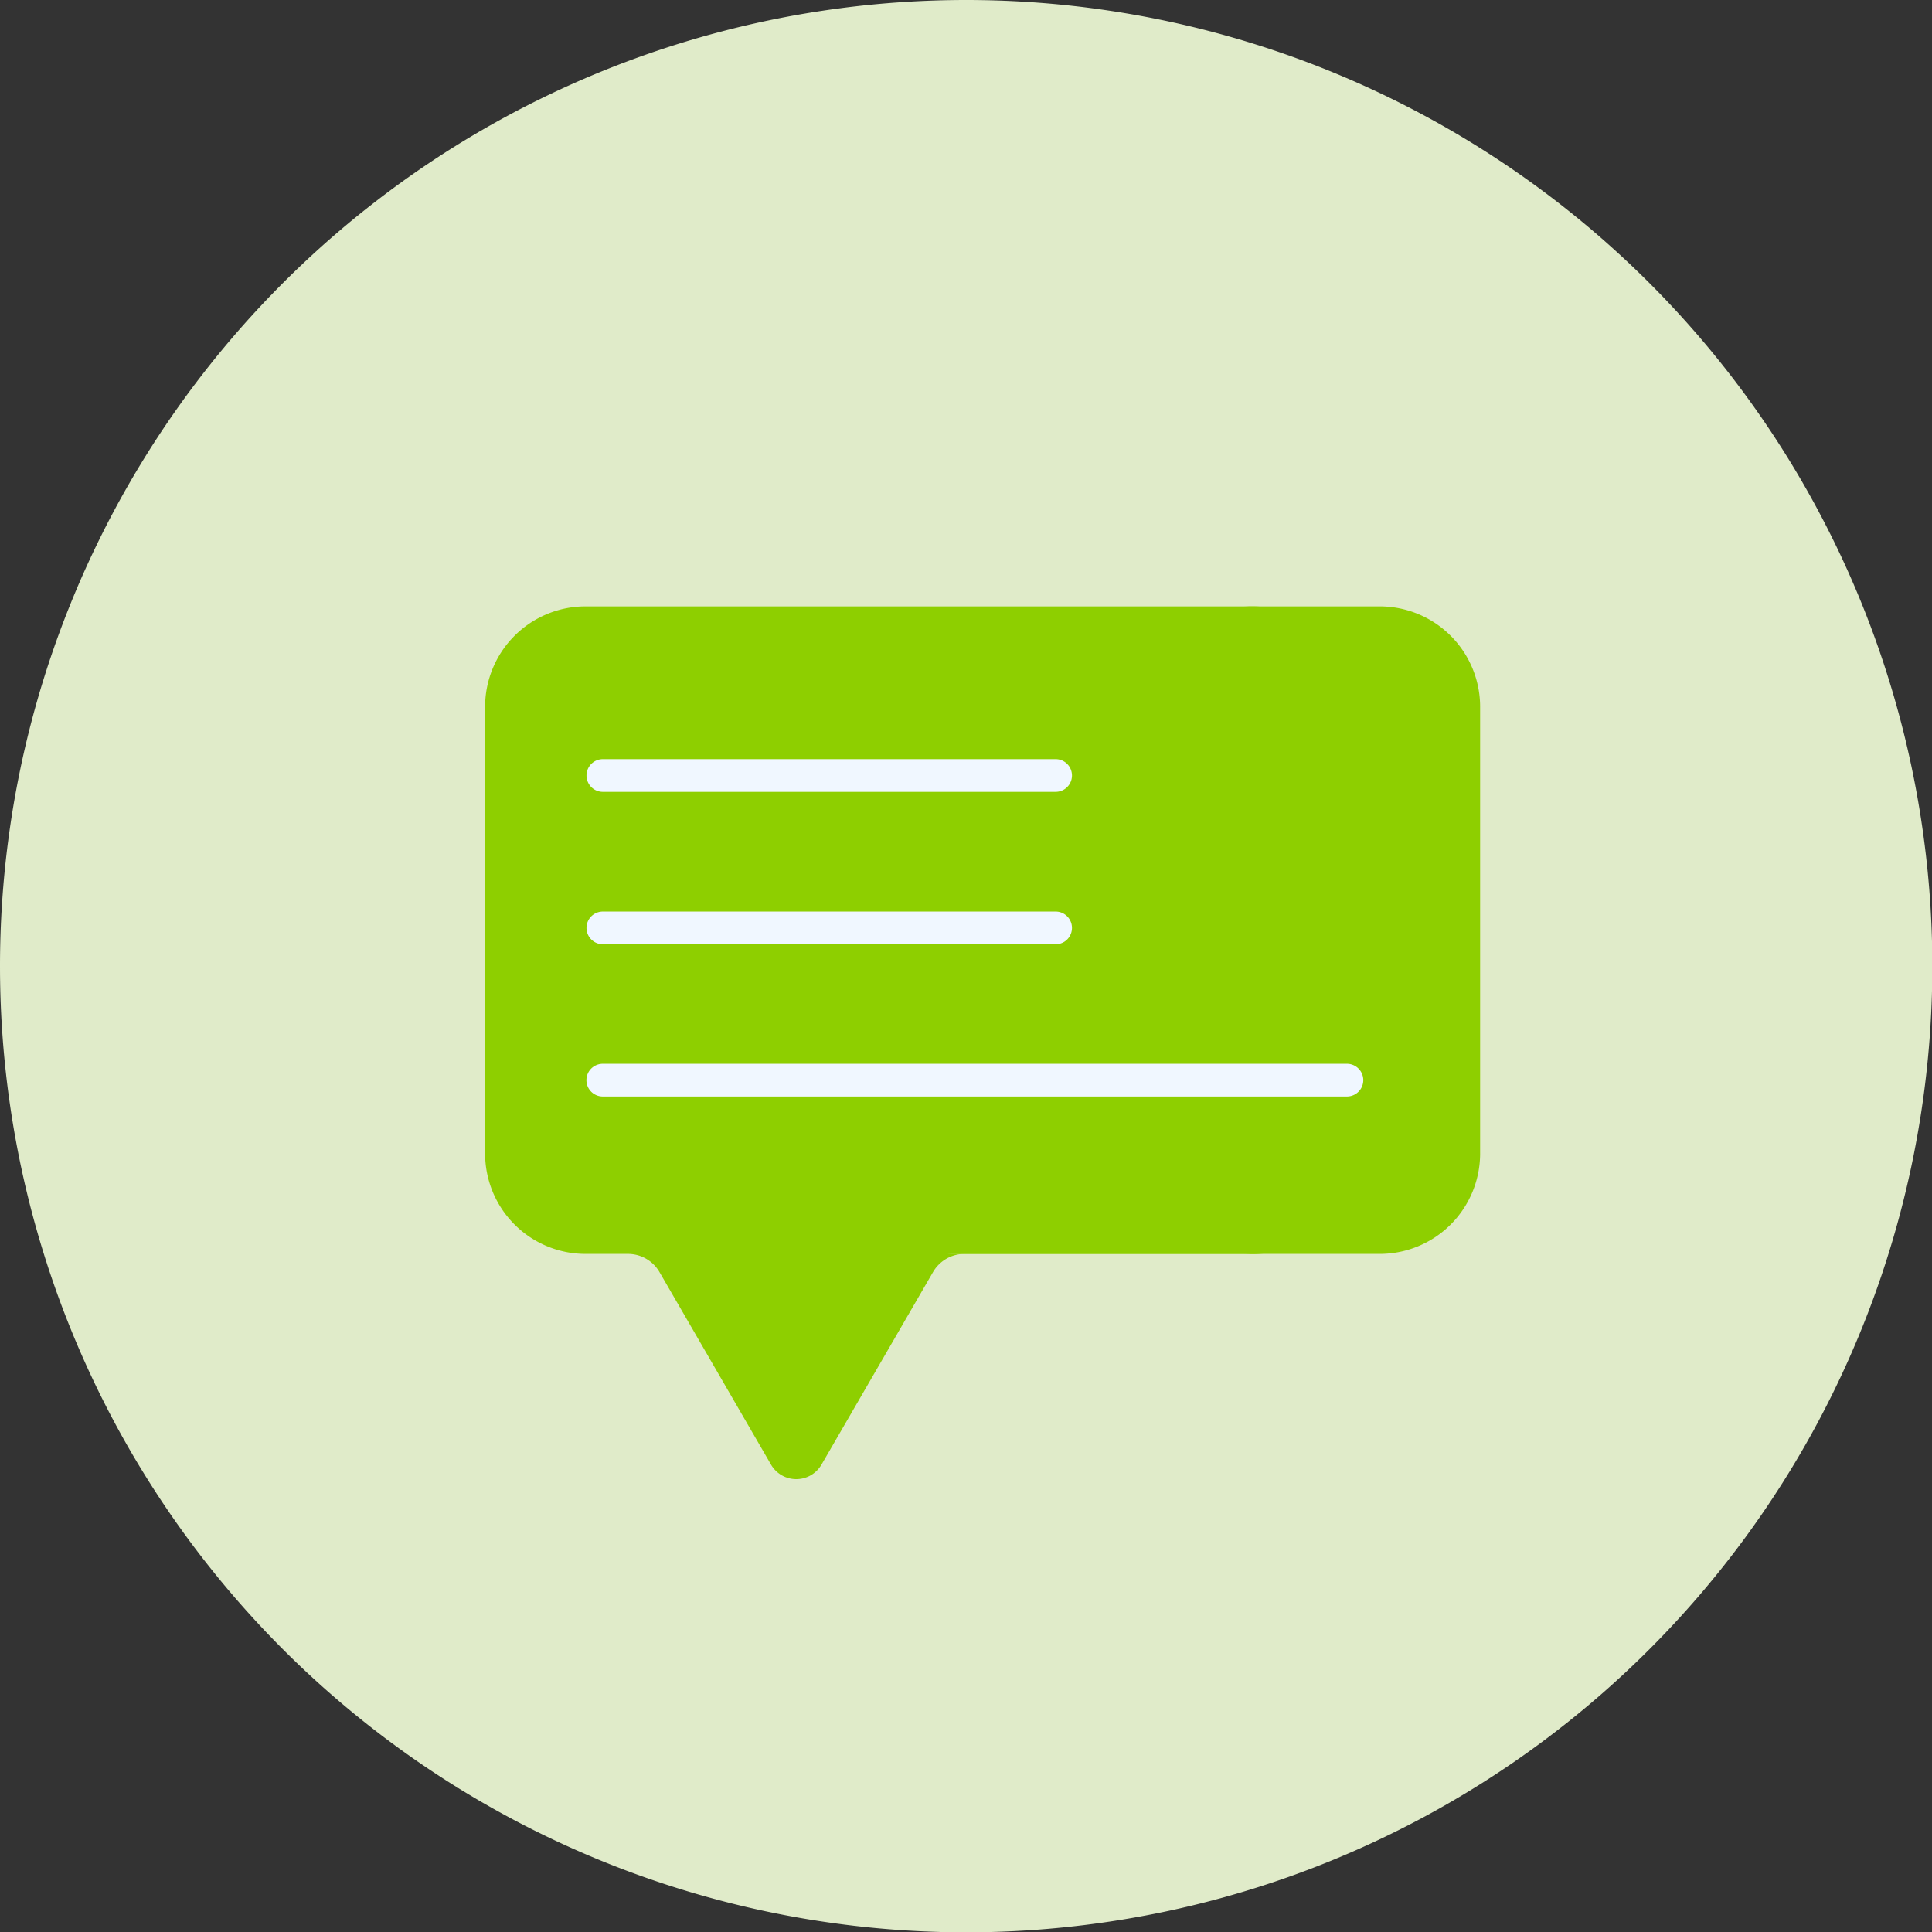 <svg xmlns="http://www.w3.org/2000/svg" width="47.792" height="47.792" viewBox="0 0 47.792 47.792">
  <rect x="0" y="0" width="47.792" height="47.792" fill="#333333" stroke="none"/>
  <g id="Notification_profile" transform="translate(-41.25 -181.792)">
    <path id="photo_profile" d="M23.9,0A23.9,23.9,0,1,1,0,23.9,23.9,23.9,0,0,1,23.9,0Z" transform="translate(41.25 181.792)" fill="#e0ebc9"/>
    <g id="chat_1_" data-name="chat (1)" transform="translate(53.25 196.792)">
      <g id="Group_16842" data-name="Group 16842" transform="translate(0 0)">
        <g id="Group_16841" data-name="Group 16841" transform="translate(0 0)">
          <g id="Group_16840" data-name="Group 16840">
            <g id="Group_16839" data-name="Group 16839">
              <g id="Group_16834" data-name="Group 16834">
                <g id="Group_16833" data-name="Group 16833">
                  <g id="Group_16832" data-name="Group 16832">
                    <g id="Group_16831" data-name="Group 16831">
                      <g id="Group_16830" data-name="Group 16830">
                        <path id="Path_14165" data-name="Path 14165" d="M21.464,87.061V76.013a2.485,2.485,0,0,0-2.485-2.485H2.485A2.485,2.485,0,0,0,0,76.013V87.061a2.485,2.485,0,0,0,2.485,2.485H3.533a.9.9,0,0,1,.781.45l1.674,2.89H9.079L10.753,90a.9.9,0,0,1,.781-.45h7.445a2.485,2.485,0,0,0,2.485-2.485Z" transform="translate(0 -73.528)" fill="#8ecf00"/>
                        <g id="Group_16829" data-name="Group 16829" transform="translate(5.988)">
                          <path id="Path_14166" data-name="Path 14166" d="M360.7,73.527h-3.417a2.485,2.485,0,0,1,2.485,2.485V87.06a2.485,2.485,0,0,1-2.485,2.485H360.7a2.485,2.485,0,0,0,2.485-2.485V76.012A2.485,2.485,0,0,0,360.7,73.527Z" transform="translate(-344.559 -73.527)" fill="#8ecf00"/>
                          <path id="Path_14167" data-name="Path 14167" d="M115.978,379.744l-1.674,2.89,1.084,1.871a.722.722,0,0,0,1.25,0l2.758-4.761a.9.9,0,0,1,.781-.45h-3.417A.9.9,0,0,0,115.978,379.744Z" transform="translate(-114.304 -363.276)" fill="#8ecf00"/>
                        </g>
                      </g>
                    </g>
                  </g>
                </g>
              </g>
              <g id="Group_16838" data-name="Group 16838" transform="translate(2.506 3.779)">
                <g id="Group_16835" data-name="Group 16835" transform="translate(0 7.536)">
                  <path id="Path_14168" data-name="Path 14168" d="M66.651,290.323H48.243a.4.4,0,1,1,0-.809H66.651a.4.4,0,0,1,0,.809Z" transform="translate(-47.838 -289.514)" fill="#f0f7ff"/>
                </g>
                <g id="Group_16836" data-name="Group 16836" transform="translate(0 3.768)">
                  <path id="Path_14169" data-name="Path 14169" d="M59.445,218.4h-11.2a.4.4,0,1,1,0-.809h11.2a.4.4,0,0,1,0,.809Z" transform="translate(-47.838 -217.589)" fill="#f0f7ff"/>
                </g>
                <g id="Group_16837" data-name="Group 16837" transform="translate(0)">
                  <path id="Path_14170" data-name="Path 14170" d="M59.445,146.473h-11.2a.4.4,0,1,1,0-.809h11.2a.4.4,0,1,1,0,.809Z" transform="translate(-47.838 -145.664)" fill="#f0f7ff"/>
                </g>
              </g>
            </g>
          </g>
        </g>
      </g>
    </g>
  </g>
</svg>
